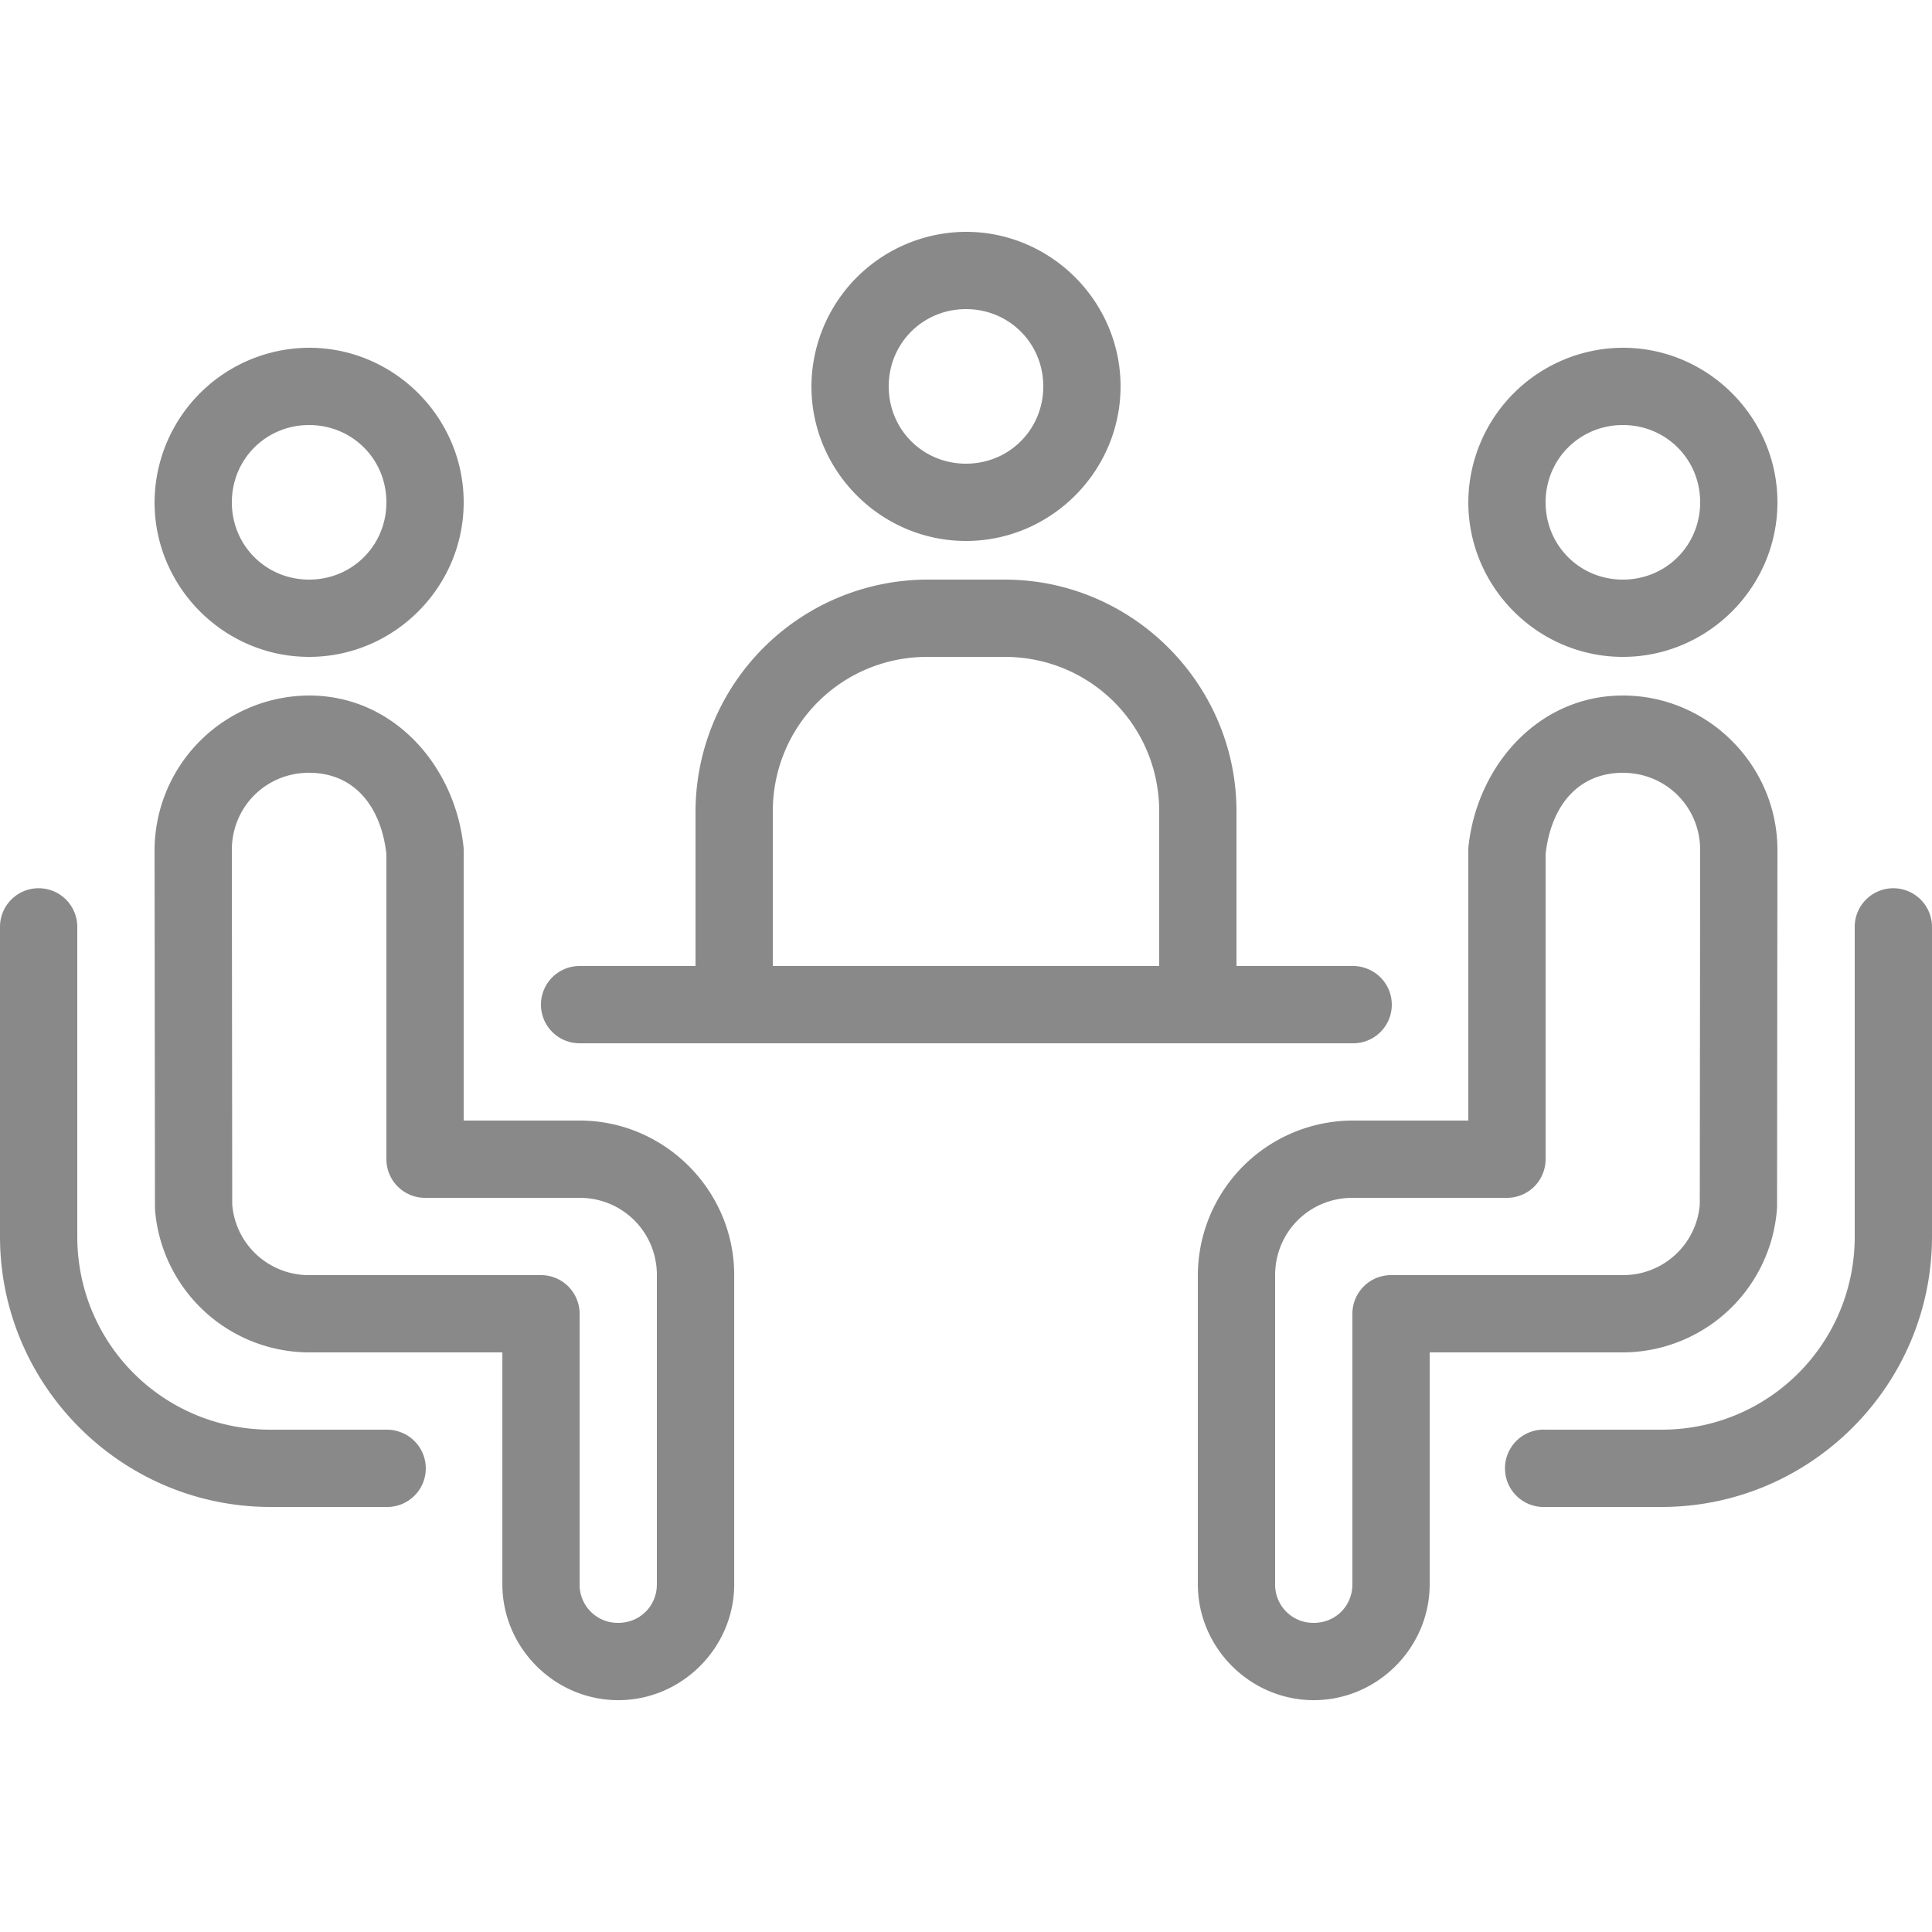 <svg width="40" height="40" viewBox="0 0 40 40" fill="none" xmlns="http://www.w3.org/2000/svg"><g clip-path="url(#clip0)"><path d="M20 4.8A3.212 3.212 0 0016.8 8c0 1.758 1.442 3.2 3.2 3.2 1.758 0 3.2-1.442 3.2-3.2 0-1.758-1.442-3.2-3.2-3.2zm0 1.6c.893 0 1.6.707 1.6 1.6 0 .893-.707 1.6-1.6 1.6-.893 0-1.6-.707-1.6-1.6 0-.893.707-1.6 1.6-1.6zm-13.6.8a3.212 3.212 0 00-3.2 3.2c0 1.758 1.442 3.2 3.2 3.2 1.758 0 3.2-1.442 3.2-3.2 0-1.758-1.442-3.2-3.2-3.2zm27.2 0a3.212 3.212 0 00-3.2 3.2c0 1.758 1.442 3.2 3.2 3.2 1.758 0 3.2-1.442 3.2-3.2 0-1.758-1.442-3.2-3.2-3.2zM6.4 8.8c.893 0 1.6.707 1.6 1.6 0 .893-.707 1.6-1.6 1.6-.893 0-1.6-.707-1.6-1.6 0-.893.707-1.6 1.6-1.6zm27.2 0c.893 0 1.6.707 1.6 1.6 0 .893-.707 1.6-1.6 1.6-.893 0-1.6-.707-1.6-1.6 0-.893.707-1.6 1.6-1.6zM19.2 12a4.812 4.812 0 00-4.8 4.8V20H12a.8.8 0 100 1.6h16a.799.799 0 00.31-1.542A.799.799 0 0028 20h-2.4v-3.2c0-2.641-2.159-4.8-4.8-4.8h-1.6zm0 1.6h1.6c1.776 0 3.2 1.424 3.2 3.2V20h-8v-3.2c0-1.776 1.424-3.2 3.2-3.2zm-12.8.8a3.212 3.212 0 00-3.2 3.202L3.208 25l.003.066A3.21 3.21 0 006.401 28h4v4.8c0 1.316 1.083 2.4 2.4 2.4 1.315 0 2.4-1.084 2.4-2.4v-6.4c0-1.757-1.444-3.2-3.2-3.2H9.6v-5.6a.8.8 0 00-.006-.089C9.41 15.848 8.148 14.4 6.4 14.4zm27.2 0c-1.748 0-3.01 1.448-3.195 3.111a.803.803 0 00-.005.089v5.6H28a3.213 3.213 0 00-3.2 3.2v6.4c0 1.316 1.084 2.4 2.4 2.4 1.316 0 2.4-1.084 2.4-2.4V28h4a3.21 3.21 0 003.192-3l.008-7.398V17.6c0-1.758-1.442-3.2-3.2-3.2zM6.4 16c.9 0 1.48.649 1.6 1.678V24a.8.8 0 00.8.8H12c.89 0 1.6.71 1.6 1.6v6.4c0 .45-.35.8-.8.8a.79.79 0 01-.8-.8v-5.6a.8.8 0 00-.8-.8H6.4a1.59 1.59 0 01-1.592-1.46L4.8 17.598c0-.893.707-1.599 1.6-1.599zm27.2 0c.893 0 1.6.707 1.6 1.6l-.008 7.34A1.59 1.59 0 0133.6 26.4h-4.8a.8.8 0 00-.8.8v5.6c0 .45-.35.8-.8.8a.79.79 0 01-.8-.8v-6.4c0-.89.71-1.6 1.6-1.6h3.2a.8.8 0 00.8-.8v-6.322c.12-1.03.7-1.678 1.6-1.678zM.788 18.39A.8.8 0 000 19.2v6.4c0 3.083 2.517 5.6 5.6 5.6H8a.799.799 0 00.31-1.542A.8.8 0 008 29.6H5.6c-2.219 0-4-1.781-4-4v-6.4a.8.8 0 00-.812-.81zm38.4 0a.8.8 0 00-.788.81v6.4c0 2.219-1.781 4-4 4H32a.801.801 0 100 1.6h2.4c3.084 0 5.6-2.517 5.6-5.6v-6.4a.802.802 0 00-.812-.81z" fill="#898989"/></g><defs><clipPath id="clip0"><path fill="#fff" d="M0 0h40v40H0z"/></clipPath></defs></svg>